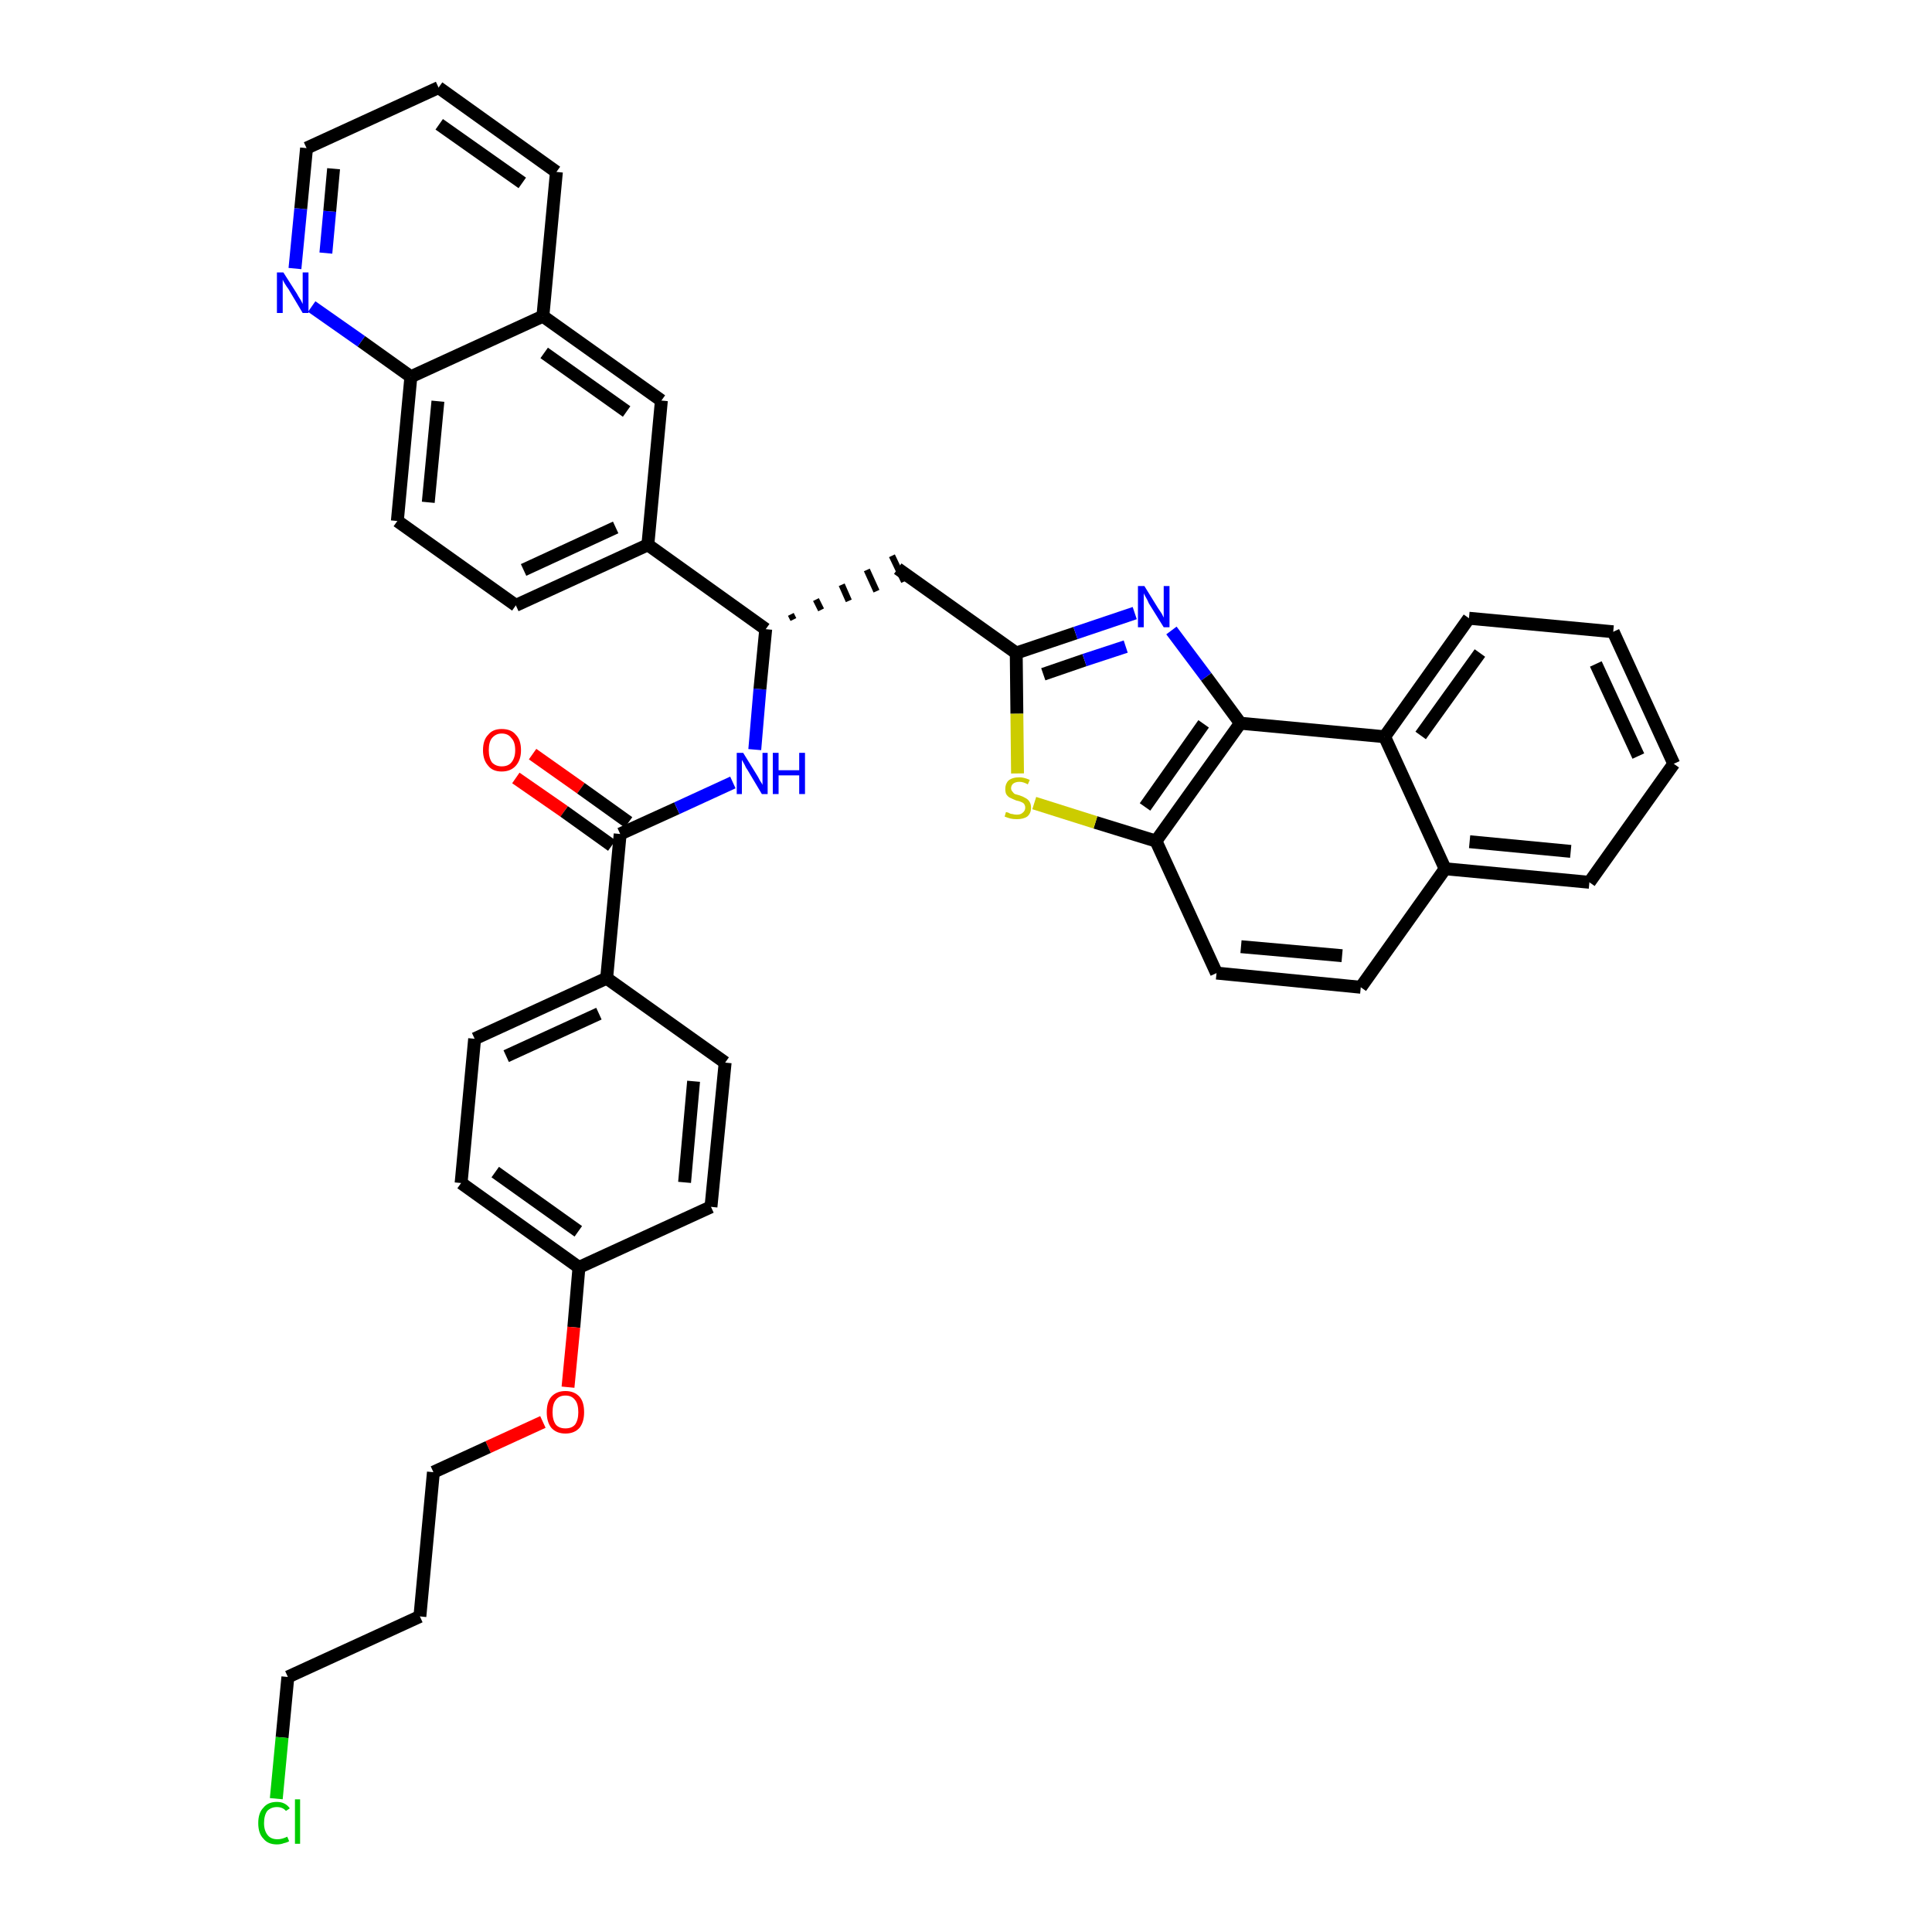 <?xml version='1.0' encoding='iso-8859-1'?>
<svg version='1.1' baseProfile='full'
              xmlns='http://www.w3.org/2000/svg'
                      xmlns:rdkit='http://www.rdkit.org/xml'
                      xmlns:xlink='http://www.w3.org/1999/xlink'
                  xml:space='preserve'
width='300px' height='300px' viewBox='0 0 300 300'>
<!-- END OF HEADER -->
<path class='bond-0 atom-0 atom-1' d='M 80.1,120.8 L 87.6,126.0' style='fill:none;fill-rule:evenodd;stroke:#FF0000;stroke-width:2.0px;stroke-linecap:butt;stroke-linejoin:miter;stroke-opacity:1' />
<path class='bond-0 atom-0 atom-1' d='M 87.6,126.0 L 95.0,131.3' style='fill:none;fill-rule:evenodd;stroke:#000000;stroke-width:2.0px;stroke-linecap:butt;stroke-linejoin:miter;stroke-opacity:1' />
<path class='bond-0 atom-0 atom-1' d='M 82.7,117.1 L 90.2,122.4' style='fill:none;fill-rule:evenodd;stroke:#FF0000;stroke-width:2.0px;stroke-linecap:butt;stroke-linejoin:miter;stroke-opacity:1' />
<path class='bond-0 atom-0 atom-1' d='M 90.2,122.4 L 97.6,127.7' style='fill:none;fill-rule:evenodd;stroke:#000000;stroke-width:2.0px;stroke-linecap:butt;stroke-linejoin:miter;stroke-opacity:1' />
<path class='bond-1 atom-1 atom-2' d='M 96.3,129.5 L 105.1,125.5' style='fill:none;fill-rule:evenodd;stroke:#000000;stroke-width:2.0px;stroke-linecap:butt;stroke-linejoin:miter;stroke-opacity:1' />
<path class='bond-1 atom-1 atom-2' d='M 105.1,125.5 L 113.8,121.5' style='fill:none;fill-rule:evenodd;stroke:#0000FF;stroke-width:2.0px;stroke-linecap:butt;stroke-linejoin:miter;stroke-opacity:1' />
<path class='bond-27 atom-1 atom-28' d='M 96.3,129.5 L 94.2,151.9' style='fill:none;fill-rule:evenodd;stroke:#000000;stroke-width:2.0px;stroke-linecap:butt;stroke-linejoin:miter;stroke-opacity:1' />
<path class='bond-2 atom-2 atom-3' d='M 117.2,116.4 L 118.0,107.0' style='fill:none;fill-rule:evenodd;stroke:#0000FF;stroke-width:2.0px;stroke-linecap:butt;stroke-linejoin:miter;stroke-opacity:1' />
<path class='bond-2 atom-2 atom-3' d='M 118.0,107.0 L 118.9,97.7' style='fill:none;fill-rule:evenodd;stroke:#000000;stroke-width:2.0px;stroke-linecap:butt;stroke-linejoin:miter;stroke-opacity:1' />
<path class='bond-3 atom-3 atom-4' d='M 123.2,96.2 L 122.8,95.4' style='fill:none;fill-rule:evenodd;stroke:#000000;stroke-width:1.0px;stroke-linecap:butt;stroke-linejoin:miter;stroke-opacity:1' />
<path class='bond-3 atom-3 atom-4' d='M 127.5,94.7 L 126.7,93.1' style='fill:none;fill-rule:evenodd;stroke:#000000;stroke-width:1.0px;stroke-linecap:butt;stroke-linejoin:miter;stroke-opacity:1' />
<path class='bond-3 atom-3 atom-4' d='M 131.8,93.3 L 130.7,90.8' style='fill:none;fill-rule:evenodd;stroke:#000000;stroke-width:1.0px;stroke-linecap:butt;stroke-linejoin:miter;stroke-opacity:1' />
<path class='bond-3 atom-3 atom-4' d='M 136.1,91.8 L 134.6,88.5' style='fill:none;fill-rule:evenodd;stroke:#000000;stroke-width:1.0px;stroke-linecap:butt;stroke-linejoin:miter;stroke-opacity:1' />
<path class='bond-3 atom-3 atom-4' d='M 140.4,90.3 L 138.5,86.3' style='fill:none;fill-rule:evenodd;stroke:#000000;stroke-width:1.0px;stroke-linecap:butt;stroke-linejoin:miter;stroke-opacity:1' />
<path class='bond-17 atom-3 atom-18' d='M 118.9,97.7 L 100.6,84.6' style='fill:none;fill-rule:evenodd;stroke:#000000;stroke-width:2.0px;stroke-linecap:butt;stroke-linejoin:miter;stroke-opacity:1' />
<path class='bond-4 atom-4 atom-5' d='M 139.4,88.3 L 157.8,101.4' style='fill:none;fill-rule:evenodd;stroke:#000000;stroke-width:2.0px;stroke-linecap:butt;stroke-linejoin:miter;stroke-opacity:1' />
<path class='bond-5 atom-5 atom-6' d='M 157.8,101.4 L 167.0,98.3' style='fill:none;fill-rule:evenodd;stroke:#000000;stroke-width:2.0px;stroke-linecap:butt;stroke-linejoin:miter;stroke-opacity:1' />
<path class='bond-5 atom-5 atom-6' d='M 167.0,98.3 L 176.2,95.2' style='fill:none;fill-rule:evenodd;stroke:#0000FF;stroke-width:2.0px;stroke-linecap:butt;stroke-linejoin:miter;stroke-opacity:1' />
<path class='bond-5 atom-5 atom-6' d='M 162.0,104.7 L 168.4,102.5' style='fill:none;fill-rule:evenodd;stroke:#000000;stroke-width:2.0px;stroke-linecap:butt;stroke-linejoin:miter;stroke-opacity:1' />
<path class='bond-5 atom-5 atom-6' d='M 168.4,102.5 L 174.8,100.4' style='fill:none;fill-rule:evenodd;stroke:#0000FF;stroke-width:2.0px;stroke-linecap:butt;stroke-linejoin:miter;stroke-opacity:1' />
<path class='bond-38 atom-17 atom-5' d='M 158.0,120.1 L 157.9,110.8' style='fill:none;fill-rule:evenodd;stroke:#CCCC00;stroke-width:2.0px;stroke-linecap:butt;stroke-linejoin:miter;stroke-opacity:1' />
<path class='bond-38 atom-17 atom-5' d='M 157.9,110.8 L 157.8,101.4' style='fill:none;fill-rule:evenodd;stroke:#000000;stroke-width:2.0px;stroke-linecap:butt;stroke-linejoin:miter;stroke-opacity:1' />
<path class='bond-6 atom-6 atom-7' d='M 181.9,97.9 L 187.3,105.1' style='fill:none;fill-rule:evenodd;stroke:#0000FF;stroke-width:2.0px;stroke-linecap:butt;stroke-linejoin:miter;stroke-opacity:1' />
<path class='bond-6 atom-6 atom-7' d='M 187.3,105.1 L 192.6,112.3' style='fill:none;fill-rule:evenodd;stroke:#000000;stroke-width:2.0px;stroke-linecap:butt;stroke-linejoin:miter;stroke-opacity:1' />
<path class='bond-7 atom-7 atom-8' d='M 192.6,112.3 L 179.5,130.6' style='fill:none;fill-rule:evenodd;stroke:#000000;stroke-width:2.0px;stroke-linecap:butt;stroke-linejoin:miter;stroke-opacity:1' />
<path class='bond-7 atom-7 atom-8' d='M 186.9,112.4 L 177.8,125.3' style='fill:none;fill-rule:evenodd;stroke:#000000;stroke-width:2.0px;stroke-linecap:butt;stroke-linejoin:miter;stroke-opacity:1' />
<path class='bond-41 atom-16 atom-7' d='M 215.0,114.4 L 192.6,112.3' style='fill:none;fill-rule:evenodd;stroke:#000000;stroke-width:2.0px;stroke-linecap:butt;stroke-linejoin:miter;stroke-opacity:1' />
<path class='bond-8 atom-8 atom-9' d='M 179.5,130.6 L 188.9,151.1' style='fill:none;fill-rule:evenodd;stroke:#000000;stroke-width:2.0px;stroke-linecap:butt;stroke-linejoin:miter;stroke-opacity:1' />
<path class='bond-16 atom-8 atom-17' d='M 179.5,130.6 L 170.1,127.7' style='fill:none;fill-rule:evenodd;stroke:#000000;stroke-width:2.0px;stroke-linecap:butt;stroke-linejoin:miter;stroke-opacity:1' />
<path class='bond-16 atom-8 atom-17' d='M 170.1,127.7 L 160.6,124.7' style='fill:none;fill-rule:evenodd;stroke:#CCCC00;stroke-width:2.0px;stroke-linecap:butt;stroke-linejoin:miter;stroke-opacity:1' />
<path class='bond-9 atom-9 atom-10' d='M 188.9,151.1 L 211.3,153.3' style='fill:none;fill-rule:evenodd;stroke:#000000;stroke-width:2.0px;stroke-linecap:butt;stroke-linejoin:miter;stroke-opacity:1' />
<path class='bond-9 atom-9 atom-10' d='M 192.7,147.0 L 208.4,148.4' style='fill:none;fill-rule:evenodd;stroke:#000000;stroke-width:2.0px;stroke-linecap:butt;stroke-linejoin:miter;stroke-opacity:1' />
<path class='bond-10 atom-10 atom-11' d='M 211.3,153.3 L 224.4,134.9' style='fill:none;fill-rule:evenodd;stroke:#000000;stroke-width:2.0px;stroke-linecap:butt;stroke-linejoin:miter;stroke-opacity:1' />
<path class='bond-11 atom-11 atom-12' d='M 224.4,134.9 L 246.8,137.0' style='fill:none;fill-rule:evenodd;stroke:#000000;stroke-width:2.0px;stroke-linecap:butt;stroke-linejoin:miter;stroke-opacity:1' />
<path class='bond-11 atom-11 atom-12' d='M 228.2,130.7 L 243.9,132.2' style='fill:none;fill-rule:evenodd;stroke:#000000;stroke-width:2.0px;stroke-linecap:butt;stroke-linejoin:miter;stroke-opacity:1' />
<path class='bond-43 atom-16 atom-11' d='M 215.0,114.4 L 224.4,134.9' style='fill:none;fill-rule:evenodd;stroke:#000000;stroke-width:2.0px;stroke-linecap:butt;stroke-linejoin:miter;stroke-opacity:1' />
<path class='bond-12 atom-12 atom-13' d='M 246.8,137.0 L 259.9,118.6' style='fill:none;fill-rule:evenodd;stroke:#000000;stroke-width:2.0px;stroke-linecap:butt;stroke-linejoin:miter;stroke-opacity:1' />
<path class='bond-13 atom-13 atom-14' d='M 259.9,118.6 L 250.5,98.1' style='fill:none;fill-rule:evenodd;stroke:#000000;stroke-width:2.0px;stroke-linecap:butt;stroke-linejoin:miter;stroke-opacity:1' />
<path class='bond-13 atom-13 atom-14' d='M 254.4,117.4 L 247.8,103.1' style='fill:none;fill-rule:evenodd;stroke:#000000;stroke-width:2.0px;stroke-linecap:butt;stroke-linejoin:miter;stroke-opacity:1' />
<path class='bond-14 atom-14 atom-15' d='M 250.5,98.1 L 228.1,96.0' style='fill:none;fill-rule:evenodd;stroke:#000000;stroke-width:2.0px;stroke-linecap:butt;stroke-linejoin:miter;stroke-opacity:1' />
<path class='bond-15 atom-15 atom-16' d='M 228.1,96.0 L 215.0,114.4' style='fill:none;fill-rule:evenodd;stroke:#000000;stroke-width:2.0px;stroke-linecap:butt;stroke-linejoin:miter;stroke-opacity:1' />
<path class='bond-15 atom-15 atom-16' d='M 229.8,101.4 L 220.6,114.2' style='fill:none;fill-rule:evenodd;stroke:#000000;stroke-width:2.0px;stroke-linecap:butt;stroke-linejoin:miter;stroke-opacity:1' />
<path class='bond-18 atom-18 atom-19' d='M 100.6,84.6 L 80.1,94.0' style='fill:none;fill-rule:evenodd;stroke:#000000;stroke-width:2.0px;stroke-linecap:butt;stroke-linejoin:miter;stroke-opacity:1' />
<path class='bond-18 atom-18 atom-19' d='M 95.6,81.9 L 81.3,88.5' style='fill:none;fill-rule:evenodd;stroke:#000000;stroke-width:2.0px;stroke-linecap:butt;stroke-linejoin:miter;stroke-opacity:1' />
<path class='bond-39 atom-27 atom-18' d='M 102.7,62.2 L 100.6,84.6' style='fill:none;fill-rule:evenodd;stroke:#000000;stroke-width:2.0px;stroke-linecap:butt;stroke-linejoin:miter;stroke-opacity:1' />
<path class='bond-19 atom-19 atom-20' d='M 80.1,94.0 L 61.7,80.9' style='fill:none;fill-rule:evenodd;stroke:#000000;stroke-width:2.0px;stroke-linecap:butt;stroke-linejoin:miter;stroke-opacity:1' />
<path class='bond-20 atom-20 atom-21' d='M 61.7,80.9 L 63.8,58.5' style='fill:none;fill-rule:evenodd;stroke:#000000;stroke-width:2.0px;stroke-linecap:butt;stroke-linejoin:miter;stroke-opacity:1' />
<path class='bond-20 atom-20 atom-21' d='M 66.5,78.0 L 68.0,62.3' style='fill:none;fill-rule:evenodd;stroke:#000000;stroke-width:2.0px;stroke-linecap:butt;stroke-linejoin:miter;stroke-opacity:1' />
<path class='bond-21 atom-21 atom-22' d='M 63.8,58.5 L 56.1,53.0' style='fill:none;fill-rule:evenodd;stroke:#000000;stroke-width:2.0px;stroke-linecap:butt;stroke-linejoin:miter;stroke-opacity:1' />
<path class='bond-21 atom-21 atom-22' d='M 56.1,53.0 L 48.4,47.6' style='fill:none;fill-rule:evenodd;stroke:#0000FF;stroke-width:2.0px;stroke-linecap:butt;stroke-linejoin:miter;stroke-opacity:1' />
<path class='bond-42 atom-26 atom-21' d='M 84.3,49.1 L 63.8,58.5' style='fill:none;fill-rule:evenodd;stroke:#000000;stroke-width:2.0px;stroke-linecap:butt;stroke-linejoin:miter;stroke-opacity:1' />
<path class='bond-22 atom-22 atom-23' d='M 45.8,41.7 L 46.7,32.4' style='fill:none;fill-rule:evenodd;stroke:#0000FF;stroke-width:2.0px;stroke-linecap:butt;stroke-linejoin:miter;stroke-opacity:1' />
<path class='bond-22 atom-22 atom-23' d='M 46.7,32.4 L 47.6,23.0' style='fill:none;fill-rule:evenodd;stroke:#000000;stroke-width:2.0px;stroke-linecap:butt;stroke-linejoin:miter;stroke-opacity:1' />
<path class='bond-22 atom-22 atom-23' d='M 50.6,39.3 L 51.2,32.8' style='fill:none;fill-rule:evenodd;stroke:#0000FF;stroke-width:2.0px;stroke-linecap:butt;stroke-linejoin:miter;stroke-opacity:1' />
<path class='bond-22 atom-22 atom-23' d='M 51.2,32.8 L 51.8,26.2' style='fill:none;fill-rule:evenodd;stroke:#000000;stroke-width:2.0px;stroke-linecap:butt;stroke-linejoin:miter;stroke-opacity:1' />
<path class='bond-23 atom-23 atom-24' d='M 47.6,23.0 L 68.1,13.6' style='fill:none;fill-rule:evenodd;stroke:#000000;stroke-width:2.0px;stroke-linecap:butt;stroke-linejoin:miter;stroke-opacity:1' />
<path class='bond-24 atom-24 atom-25' d='M 68.1,13.6 L 86.4,26.7' style='fill:none;fill-rule:evenodd;stroke:#000000;stroke-width:2.0px;stroke-linecap:butt;stroke-linejoin:miter;stroke-opacity:1' />
<path class='bond-24 atom-24 atom-25' d='M 68.2,19.3 L 81.1,28.4' style='fill:none;fill-rule:evenodd;stroke:#000000;stroke-width:2.0px;stroke-linecap:butt;stroke-linejoin:miter;stroke-opacity:1' />
<path class='bond-25 atom-25 atom-26' d='M 86.4,26.7 L 84.3,49.1' style='fill:none;fill-rule:evenodd;stroke:#000000;stroke-width:2.0px;stroke-linecap:butt;stroke-linejoin:miter;stroke-opacity:1' />
<path class='bond-26 atom-26 atom-27' d='M 84.3,49.1 L 102.7,62.2' style='fill:none;fill-rule:evenodd;stroke:#000000;stroke-width:2.0px;stroke-linecap:butt;stroke-linejoin:miter;stroke-opacity:1' />
<path class='bond-26 atom-26 atom-27' d='M 84.5,54.8 L 97.3,63.9' style='fill:none;fill-rule:evenodd;stroke:#000000;stroke-width:2.0px;stroke-linecap:butt;stroke-linejoin:miter;stroke-opacity:1' />
<path class='bond-28 atom-28 atom-29' d='M 94.2,151.9 L 73.7,161.3' style='fill:none;fill-rule:evenodd;stroke:#000000;stroke-width:2.0px;stroke-linecap:butt;stroke-linejoin:miter;stroke-opacity:1' />
<path class='bond-28 atom-28 atom-29' d='M 93.0,157.4 L 78.6,164.0' style='fill:none;fill-rule:evenodd;stroke:#000000;stroke-width:2.0px;stroke-linecap:butt;stroke-linejoin:miter;stroke-opacity:1' />
<path class='bond-40 atom-38 atom-28' d='M 112.6,165.0 L 94.2,151.9' style='fill:none;fill-rule:evenodd;stroke:#000000;stroke-width:2.0px;stroke-linecap:butt;stroke-linejoin:miter;stroke-opacity:1' />
<path class='bond-29 atom-29 atom-30' d='M 73.7,161.3 L 71.6,183.7' style='fill:none;fill-rule:evenodd;stroke:#000000;stroke-width:2.0px;stroke-linecap:butt;stroke-linejoin:miter;stroke-opacity:1' />
<path class='bond-30 atom-30 atom-31' d='M 71.6,183.7 L 89.9,196.8' style='fill:none;fill-rule:evenodd;stroke:#000000;stroke-width:2.0px;stroke-linecap:butt;stroke-linejoin:miter;stroke-opacity:1' />
<path class='bond-30 atom-30 atom-31' d='M 76.9,182.0 L 89.8,191.2' style='fill:none;fill-rule:evenodd;stroke:#000000;stroke-width:2.0px;stroke-linecap:butt;stroke-linejoin:miter;stroke-opacity:1' />
<path class='bond-31 atom-31 atom-32' d='M 89.9,196.8 L 89.1,206.1' style='fill:none;fill-rule:evenodd;stroke:#000000;stroke-width:2.0px;stroke-linecap:butt;stroke-linejoin:miter;stroke-opacity:1' />
<path class='bond-31 atom-31 atom-32' d='M 89.1,206.1 L 88.2,215.4' style='fill:none;fill-rule:evenodd;stroke:#FF0000;stroke-width:2.0px;stroke-linecap:butt;stroke-linejoin:miter;stroke-opacity:1' />
<path class='bond-36 atom-31 atom-37' d='M 89.9,196.8 L 110.4,187.4' style='fill:none;fill-rule:evenodd;stroke:#000000;stroke-width:2.0px;stroke-linecap:butt;stroke-linejoin:miter;stroke-opacity:1' />
<path class='bond-32 atom-32 atom-33' d='M 84.3,220.8 L 75.8,224.7' style='fill:none;fill-rule:evenodd;stroke:#FF0000;stroke-width:2.0px;stroke-linecap:butt;stroke-linejoin:miter;stroke-opacity:1' />
<path class='bond-32 atom-32 atom-33' d='M 75.8,224.7 L 67.3,228.6' style='fill:none;fill-rule:evenodd;stroke:#000000;stroke-width:2.0px;stroke-linecap:butt;stroke-linejoin:miter;stroke-opacity:1' />
<path class='bond-33 atom-33 atom-34' d='M 67.3,228.6 L 65.2,251.0' style='fill:none;fill-rule:evenodd;stroke:#000000;stroke-width:2.0px;stroke-linecap:butt;stroke-linejoin:miter;stroke-opacity:1' />
<path class='bond-34 atom-34 atom-35' d='M 65.2,251.0 L 44.7,260.4' style='fill:none;fill-rule:evenodd;stroke:#000000;stroke-width:2.0px;stroke-linecap:butt;stroke-linejoin:miter;stroke-opacity:1' />
<path class='bond-35 atom-35 atom-36' d='M 44.7,260.4 L 43.8,269.8' style='fill:none;fill-rule:evenodd;stroke:#000000;stroke-width:2.0px;stroke-linecap:butt;stroke-linejoin:miter;stroke-opacity:1' />
<path class='bond-35 atom-35 atom-36' d='M 43.8,269.8 L 42.9,279.3' style='fill:none;fill-rule:evenodd;stroke:#00CC00;stroke-width:2.0px;stroke-linecap:butt;stroke-linejoin:miter;stroke-opacity:1' />
<path class='bond-37 atom-37 atom-38' d='M 110.4,187.4 L 112.6,165.0' style='fill:none;fill-rule:evenodd;stroke:#000000;stroke-width:2.0px;stroke-linecap:butt;stroke-linejoin:miter;stroke-opacity:1' />
<path class='bond-37 atom-37 atom-38' d='M 106.3,183.6 L 107.7,167.9' style='fill:none;fill-rule:evenodd;stroke:#000000;stroke-width:2.0px;stroke-linecap:butt;stroke-linejoin:miter;stroke-opacity:1' />
<path  class='atom-0' d='M 75.0 116.5
Q 75.0 114.9, 75.8 114.1
Q 76.5 113.2, 77.9 113.2
Q 79.4 113.2, 80.1 114.1
Q 80.9 114.9, 80.9 116.5
Q 80.9 118.0, 80.1 118.9
Q 79.3 119.8, 77.9 119.8
Q 76.5 119.8, 75.8 118.9
Q 75.0 118.0, 75.0 116.5
M 77.9 119.0
Q 78.9 119.0, 79.4 118.4
Q 80.0 117.7, 80.0 116.5
Q 80.0 115.2, 79.4 114.6
Q 78.9 113.9, 77.9 113.9
Q 77.0 113.9, 76.4 114.6
Q 75.9 115.2, 75.9 116.5
Q 75.9 117.7, 76.4 118.4
Q 77.0 119.0, 77.9 119.0
' fill='#FF0000'/>
<path  class='atom-2' d='M 115.4 116.9
L 117.5 120.3
Q 117.7 120.6, 118.0 121.2
Q 118.4 121.8, 118.4 121.9
L 118.4 116.9
L 119.2 116.9
L 119.2 123.3
L 118.3 123.3
L 116.1 119.6
Q 115.8 119.2, 115.6 118.7
Q 115.3 118.2, 115.2 118.0
L 115.2 123.3
L 114.4 123.3
L 114.4 116.9
L 115.4 116.9
' fill='#0000FF'/>
<path  class='atom-2' d='M 120.0 116.9
L 120.9 116.9
L 120.9 119.6
L 124.1 119.6
L 124.1 116.9
L 125.0 116.9
L 125.0 123.3
L 124.1 123.3
L 124.1 120.4
L 120.9 120.4
L 120.9 123.3
L 120.0 123.3
L 120.0 116.9
' fill='#0000FF'/>
<path  class='atom-6' d='M 177.7 91.0
L 179.8 94.4
Q 180.0 94.7, 180.4 95.3
Q 180.7 95.9, 180.7 95.9
L 180.7 91.0
L 181.6 91.0
L 181.6 97.4
L 180.7 97.4
L 178.4 93.7
Q 178.2 93.2, 177.9 92.7
Q 177.6 92.2, 177.6 92.1
L 177.6 97.4
L 176.7 97.4
L 176.7 91.0
L 177.7 91.0
' fill='#0000FF'/>
<path  class='atom-17' d='M 156.2 126.1
Q 156.3 126.1, 156.6 126.2
Q 156.9 126.4, 157.2 126.4
Q 157.5 126.5, 157.9 126.5
Q 158.5 126.5, 158.8 126.2
Q 159.2 125.9, 159.2 125.4
Q 159.2 125.1, 159.0 124.8
Q 158.8 124.6, 158.5 124.5
Q 158.3 124.4, 157.8 124.3
Q 157.3 124.1, 156.9 123.9
Q 156.6 123.8, 156.3 123.4
Q 156.1 123.1, 156.1 122.5
Q 156.1 121.7, 156.6 121.2
Q 157.2 120.7, 158.3 120.7
Q 159.0 120.7, 159.9 121.1
L 159.6 121.8
Q 158.9 121.4, 158.3 121.4
Q 157.7 121.4, 157.3 121.7
Q 157.0 122.0, 157.0 122.4
Q 157.0 122.7, 157.2 122.9
Q 157.4 123.2, 157.6 123.3
Q 157.9 123.4, 158.3 123.5
Q 158.9 123.7, 159.2 123.9
Q 159.6 124.1, 159.8 124.4
Q 160.1 124.8, 160.1 125.4
Q 160.1 126.3, 159.5 126.8
Q 158.9 127.2, 157.9 127.2
Q 157.3 127.2, 156.9 127.1
Q 156.5 127.0, 156.0 126.8
L 156.2 126.1
' fill='#CCCC00'/>
<path  class='atom-22' d='M 44.0 42.3
L 46.1 45.6
Q 46.3 46.0, 46.7 46.6
Q 47.0 47.2, 47.0 47.2
L 47.0 42.3
L 47.9 42.3
L 47.9 48.6
L 47.0 48.6
L 44.8 44.9
Q 44.5 44.5, 44.2 44.0
Q 43.9 43.5, 43.9 43.4
L 43.9 48.6
L 43.0 48.6
L 43.0 42.3
L 44.0 42.3
' fill='#0000FF'/>
<path  class='atom-32' d='M 84.9 219.3
Q 84.9 217.7, 85.6 216.9
Q 86.4 216.0, 87.8 216.0
Q 89.2 216.0, 90.0 216.9
Q 90.7 217.7, 90.7 219.3
Q 90.7 220.8, 90.0 221.7
Q 89.2 222.6, 87.8 222.6
Q 86.4 222.6, 85.6 221.7
Q 84.9 220.8, 84.9 219.3
M 87.8 221.8
Q 88.8 221.8, 89.3 221.2
Q 89.8 220.5, 89.8 219.3
Q 89.8 218.0, 89.3 217.4
Q 88.8 216.7, 87.8 216.7
Q 86.8 216.7, 86.3 217.4
Q 85.8 218.0, 85.8 219.3
Q 85.8 220.5, 86.3 221.2
Q 86.8 221.8, 87.8 221.8
' fill='#FF0000'/>
<path  class='atom-36' d='M 40.1 283.1
Q 40.1 281.5, 40.9 280.7
Q 41.6 279.8, 43.0 279.8
Q 44.3 279.8, 45.0 280.8
L 44.4 281.2
Q 43.9 280.6, 43.0 280.6
Q 42.1 280.6, 41.5 281.2
Q 41.0 281.9, 41.0 283.1
Q 41.0 284.3, 41.6 285.0
Q 42.1 285.6, 43.1 285.6
Q 43.8 285.6, 44.6 285.2
L 44.9 285.9
Q 44.6 286.1, 44.1 286.2
Q 43.6 286.4, 43.0 286.4
Q 41.6 286.4, 40.9 285.5
Q 40.1 284.7, 40.1 283.1
' fill='#00CC00'/>
<path  class='atom-36' d='M 45.8 279.4
L 46.6 279.4
L 46.6 286.3
L 45.8 286.3
L 45.8 279.4
' fill='#00CC00'/>
</svg>
